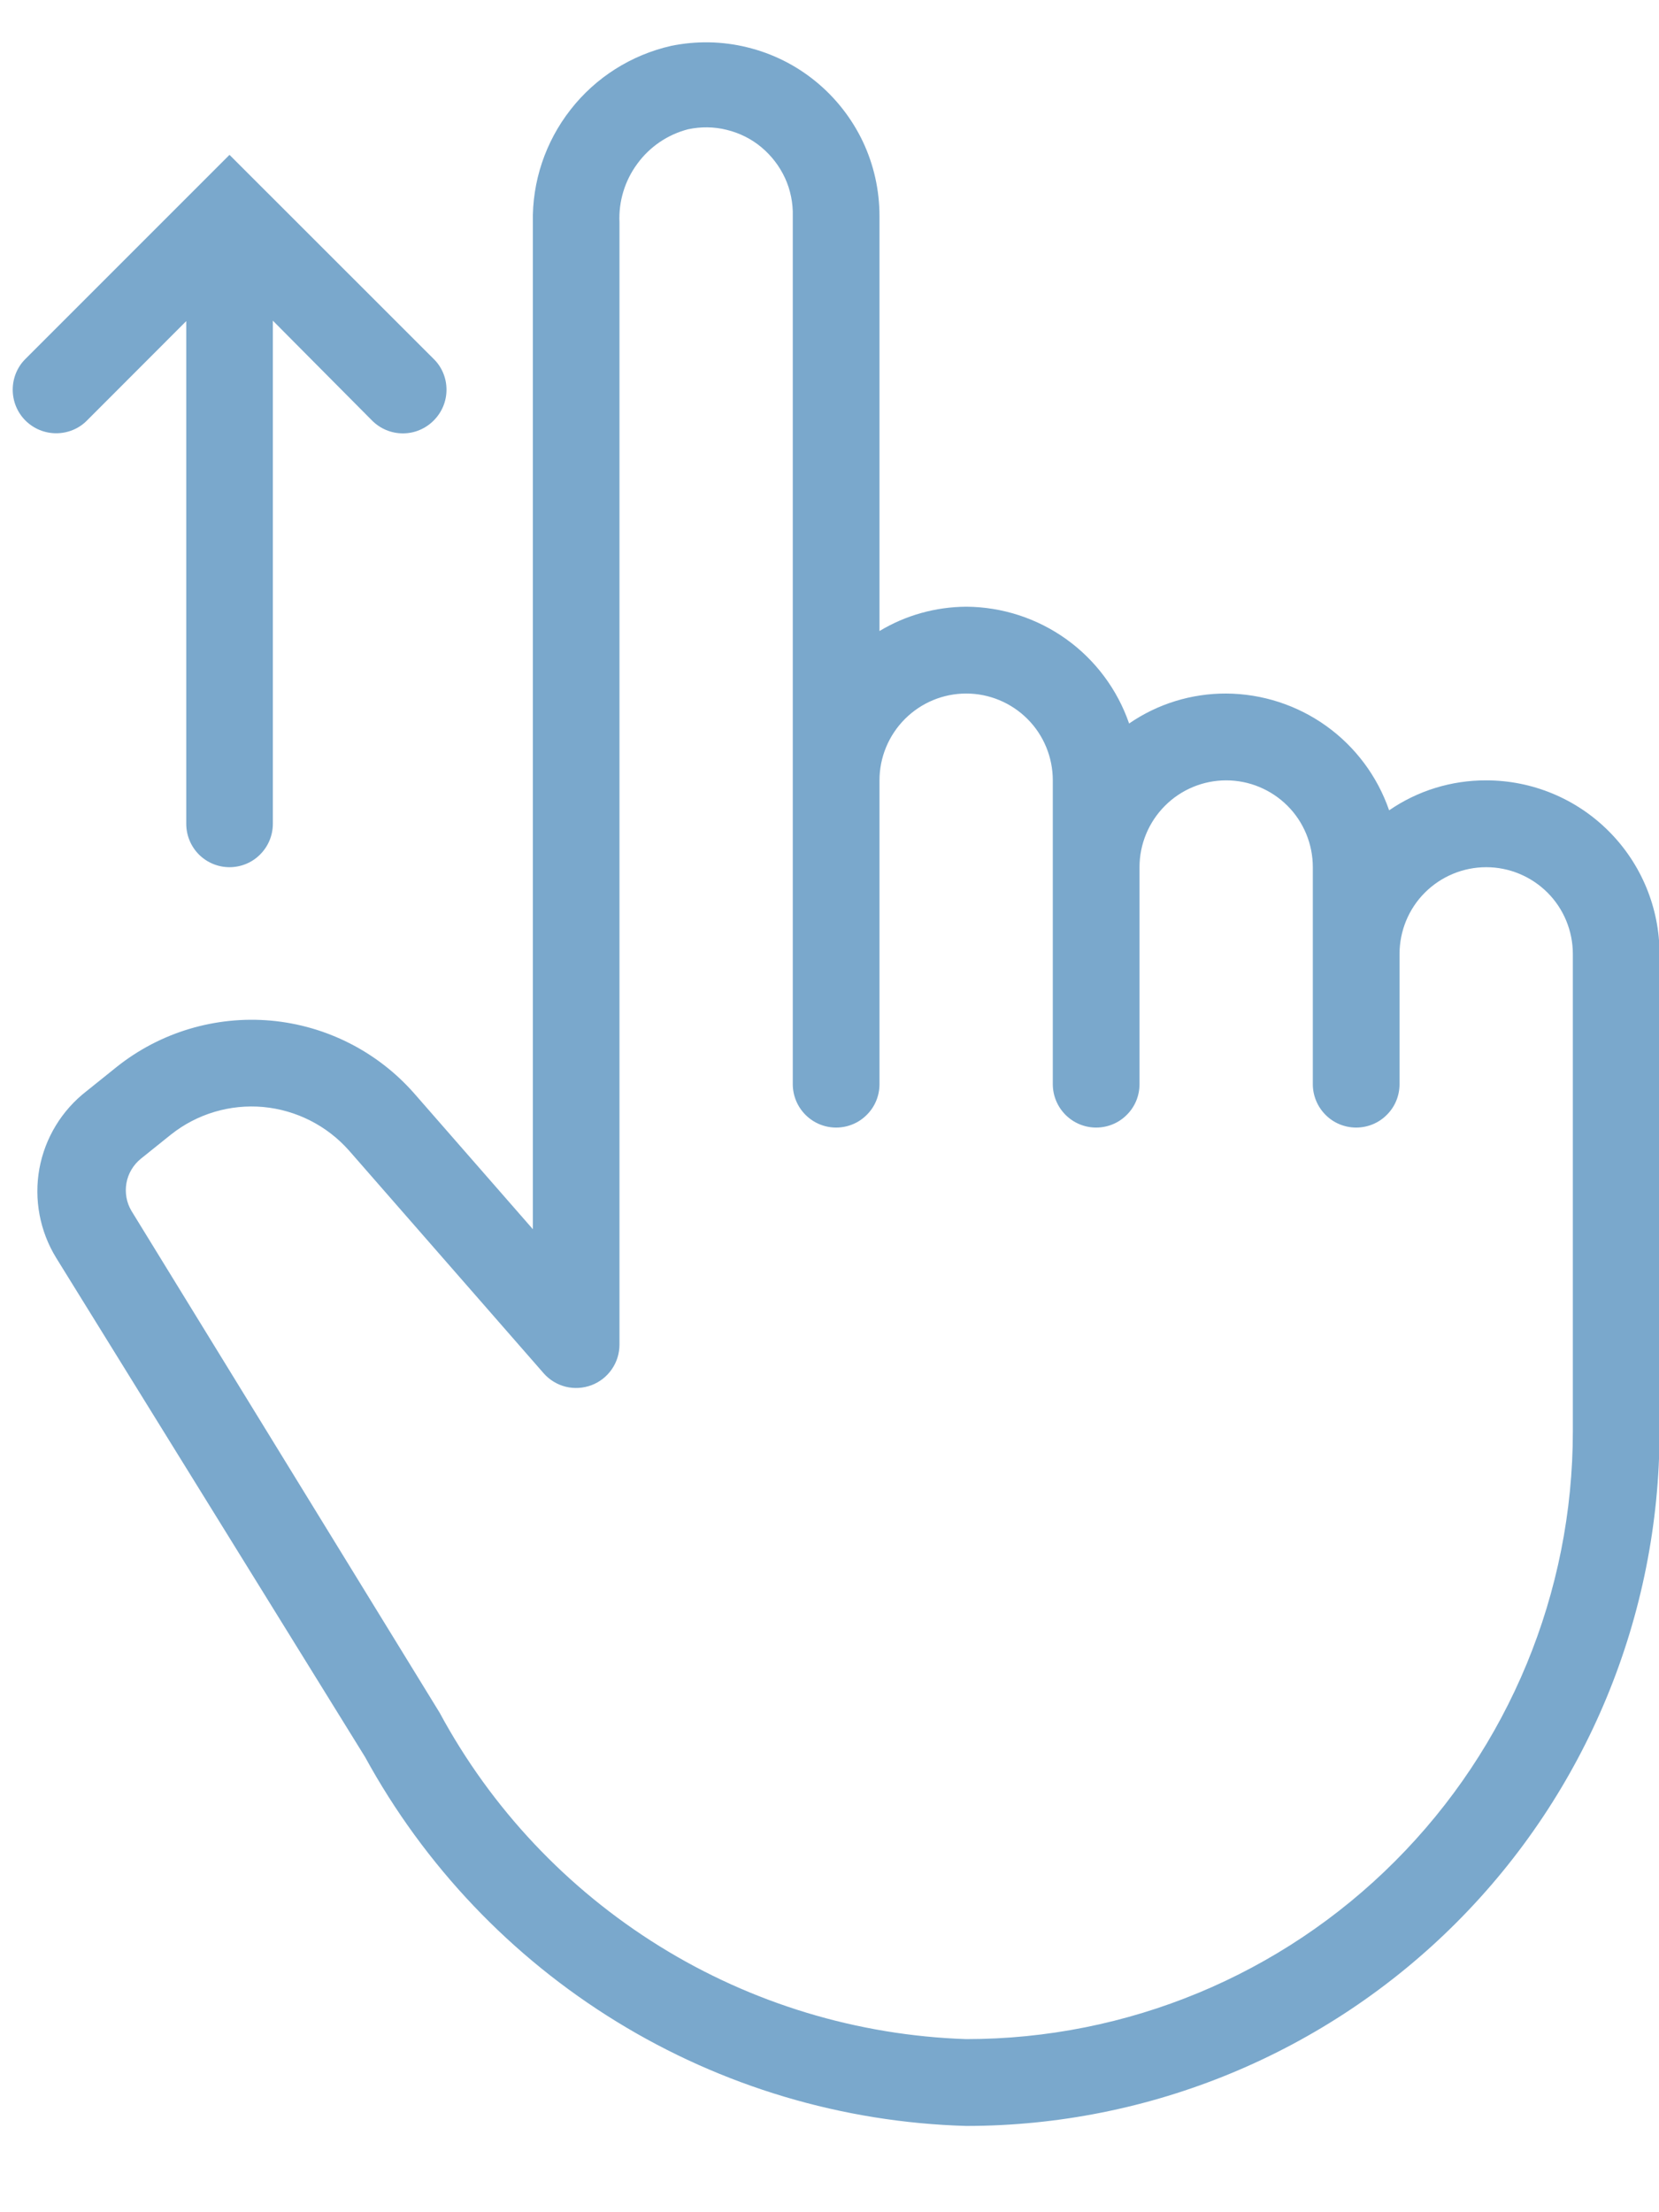 <svg width="15" height="20" viewBox="0 0 15 20" fill="none" xmlns="http://www.w3.org/2000/svg">
<path d="M13.438 7.055C13.124 7.054 12.818 7.148 12.56 7.326C12.454 7.019 12.255 6.752 11.991 6.563C11.727 6.374 11.411 6.272 11.087 6.27C10.773 6.269 10.467 6.363 10.209 6.541C10.103 6.234 9.904 5.967 9.64 5.778C9.376 5.589 9.06 5.487 8.736 5.485C8.459 5.487 8.189 5.562 7.952 5.705V1.954C7.952 1.72 7.901 1.49 7.801 1.279C7.701 1.069 7.555 0.883 7.375 0.736C7.194 0.588 6.983 0.483 6.757 0.428C6.531 0.372 6.295 0.368 6.067 0.415C5.707 0.497 5.386 0.7 5.159 0.991C4.931 1.282 4.81 1.643 4.818 2.012V11.113L3.744 9.884C3.412 9.507 2.948 9.272 2.448 9.227C1.948 9.183 1.449 9.332 1.056 9.645L0.782 9.865C0.559 10.038 0.407 10.287 0.356 10.566C0.306 10.844 0.36 11.131 0.508 11.372L3.301 15.885C3.838 16.867 4.622 17.692 5.575 18.277C6.528 18.863 7.618 19.188 8.736 19.22C10.398 19.22 11.993 18.559 13.169 17.381C14.344 16.204 15.005 14.607 15.005 12.941V8.625C15.005 8.208 14.84 7.809 14.546 7.515C14.252 7.22 13.853 7.055 13.438 7.055ZM8.736 18.435C7.754 18.402 6.798 18.113 5.963 17.595C5.128 17.077 4.442 16.35 3.975 15.484L1.189 10.948C1.144 10.873 1.128 10.784 1.143 10.697C1.158 10.611 1.204 10.533 1.272 10.477L1.546 10.257C1.782 10.07 2.08 9.981 2.38 10.008C2.68 10.036 2.957 10.177 3.156 10.402L4.916 12.416C4.968 12.475 5.038 12.518 5.115 12.537C5.192 12.556 5.273 12.551 5.348 12.523C5.422 12.495 5.486 12.445 5.531 12.38C5.577 12.314 5.601 12.236 5.601 12.157V2.012C5.592 1.822 5.649 1.634 5.762 1.481C5.874 1.327 6.036 1.217 6.22 1.169C6.336 1.144 6.456 1.145 6.571 1.174C6.686 1.202 6.793 1.255 6.884 1.331C6.975 1.407 7.048 1.502 7.098 1.61C7.147 1.717 7.171 1.835 7.168 1.954V9.802C7.168 9.906 7.21 10.006 7.283 10.079C7.357 10.153 7.456 10.194 7.56 10.194C7.664 10.194 7.764 10.153 7.837 10.079C7.911 10.006 7.952 9.906 7.952 9.802V7.055C7.952 6.847 8.035 6.647 8.182 6.5C8.329 6.353 8.528 6.27 8.736 6.27C8.944 6.27 9.143 6.353 9.29 6.5C9.437 6.647 9.519 6.847 9.519 7.055V9.802C9.519 9.906 9.561 10.006 9.634 10.079C9.708 10.153 9.807 10.194 9.911 10.194C10.015 10.194 10.115 10.153 10.188 10.079C10.262 10.006 10.303 9.906 10.303 9.802V7.84C10.303 7.632 10.386 7.432 10.533 7.285C10.679 7.138 10.879 7.055 11.087 7.055C11.294 7.055 11.494 7.138 11.641 7.285C11.788 7.432 11.87 7.632 11.87 7.84V9.802C11.87 9.906 11.912 10.006 11.985 10.079C12.058 10.153 12.158 10.194 12.262 10.194C12.366 10.194 12.466 10.153 12.539 10.079C12.613 10.006 12.654 9.906 12.654 9.802V8.625C12.654 8.417 12.736 8.217 12.883 8.07C13.03 7.923 13.23 7.84 13.438 7.84C13.645 7.84 13.845 7.923 13.992 8.07C14.139 8.217 14.221 8.417 14.221 8.625V12.941C14.221 14.399 13.643 15.796 12.614 16.826C11.586 17.857 10.191 18.435 8.736 18.435Z" fill="#7AA8CC"/>
<path d="M0.786 3.802L1.684 2.903V7.447C1.684 7.552 1.725 7.651 1.798 7.725C1.872 7.799 1.972 7.84 2.075 7.84C2.179 7.84 2.279 7.799 2.352 7.725C2.426 7.651 2.467 7.552 2.467 7.447V2.899L3.364 3.802C3.401 3.839 3.444 3.868 3.492 3.888C3.54 3.908 3.591 3.918 3.643 3.918C3.694 3.918 3.746 3.908 3.793 3.888C3.841 3.868 3.884 3.839 3.921 3.802C3.958 3.765 3.987 3.722 4.007 3.674C4.027 3.626 4.037 3.575 4.037 3.523C4.037 3.471 4.027 3.42 4.007 3.372C3.987 3.324 3.958 3.281 3.921 3.245L2.075 1.4L0.23 3.245C0.156 3.318 0.115 3.419 0.115 3.523C0.115 3.628 0.156 3.728 0.23 3.802C0.304 3.876 0.404 3.917 0.508 3.917C0.613 3.917 0.713 3.876 0.786 3.802Z" fill="#7AA8CC"/>
</svg>
